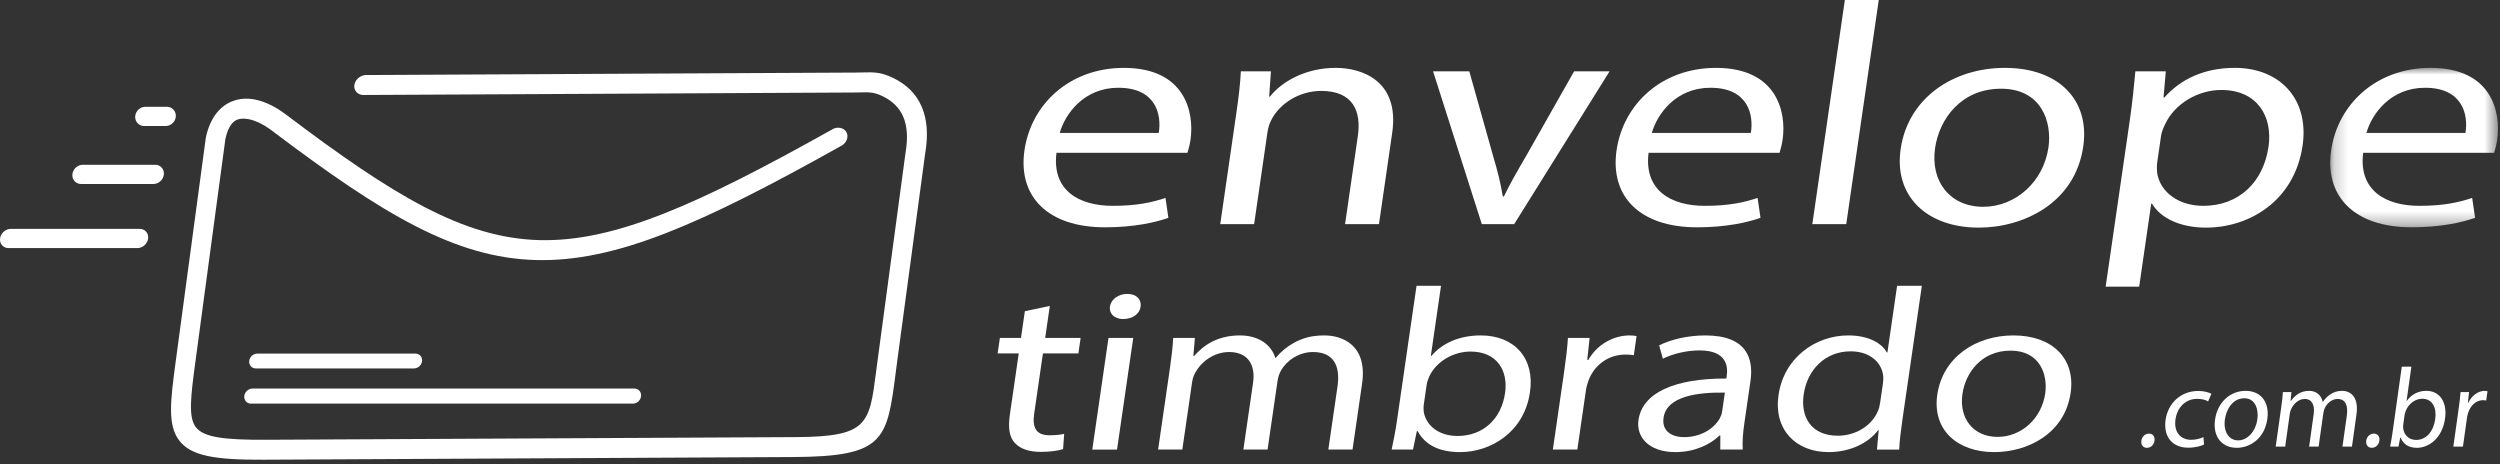 <?xml version="1.0" encoding="UTF-8"?>
<svg width="183px" height="34px" viewBox="0 0 183 34" version="1.1" xmlns="http://www.w3.org/2000/svg" xmlns:xlink="http://www.w3.org/1999/xlink">
    <rect x="0" y="0" width="183" height="34" fill="#333333" stroke="none"/>
    <!-- Generator: Sketch 51.2 (57519) - http://www.bohemiancoding.com/sketch -->
    <title>logo</title>
    <desc>Created with Sketch.</desc>
    <defs>
        <polygon id="path-1" points="0.194 0.004 12.473 0.004 12.473 11.675 0.194 11.675"></polygon>
    </defs>
    <g id="Loja" stroke="none" stroke-width="1" fill="none" fill-rule="evenodd">
        <g id="Fale-Conosco" transform="translate(-40, -21)">
            <g id="Menu-Topo" transform="translate(0, -1)">
                <g id="logo" transform="translate(40, 22)">
                    <path d="M84.821,9.729 C85.037,8.435 84.652,6.424 81.86,6.424 C79.35,6.424 77.975,8.32 77.573,9.729 L84.821,9.729 Z M77.334,11.185 C76.991,13.935 78.97,15.067 81.451,15.067 C83.228,15.067 84.337,14.813 85.314,14.49 L85.526,15.946 C84.605,16.269 83.056,16.639 80.885,16.639 C76.683,16.639 74.501,14.374 74.991,11 C75.481,7.626 78.292,4.969 82.268,4.969 C86.724,4.969 87.442,8.181 87.144,10.237 C87.083,10.654 86.98,10.977 86.922,11.185 L77.334,11.185 Z" id="Fill-1" fill="#FFFFFF"></path>
                    <path d="M90.505,8.25 C90.673,7.094 90.782,6.147 90.831,5.223 L93.031,5.223 L92.904,7.071 L92.96,7.071 C93.791,6.008 95.522,4.968 97.778,4.968 C99.667,4.968 102.466,5.893 101.909,9.729 L100.94,16.408 L98.458,16.408 L99.394,9.96 C99.656,8.158 99.056,6.655 96.715,6.655 C95.079,6.655 93.672,7.603 93.085,8.736 C92.936,8.989 92.829,9.336 92.778,9.683 L91.802,16.408 L89.321,16.408 L90.505,8.25 Z" id="Fill-3" fill="#FFFFFF"></path>
                    <path d="M107.553,5.223 L109.321,11.508 C109.624,12.525 109.857,13.45 110.004,14.374 L110.089,14.374 C110.534,13.45 111.063,12.525 111.661,11.508 L115.224,5.223 L117.819,5.223 L110.837,16.408 L108.468,16.408 L104.902,5.223 L107.553,5.223 Z" id="Fill-5" fill="#FFFFFF"></path>
                    <path d="M128.162,9.729 C128.378,8.435 127.993,6.424 125.201,6.424 C122.691,6.424 121.317,8.32 120.914,9.729 L128.162,9.729 Z M120.675,11.185 C120.332,13.935 122.312,15.067 124.793,15.067 C126.57,15.067 127.678,14.813 128.656,14.49 L128.868,15.946 C127.946,16.269 126.398,16.639 124.226,16.639 C120.024,16.639 117.843,14.374 118.332,11 C118.822,7.626 121.633,4.969 125.61,4.969 C130.066,4.969 130.784,8.181 130.486,10.237 C130.425,10.654 130.322,10.977 130.263,11.185 L120.675,11.185 Z" id="Fill-7" fill="#FFFFFF"></path>
                    <polygon id="Fill-9" fill="#FFFFFF" points="135.043 0 137.525 0 135.144 16.408 132.662 16.408"></polygon>
                    <path d="M141.648,10.838 C141.293,13.288 142.745,15.137 145.17,15.137 C147.539,15.137 149.581,13.311 149.947,10.792 C150.221,8.897 149.414,6.494 146.48,6.494 C143.548,6.494 141.957,8.712 141.648,10.838 M152.494,10.723 C151.895,14.86 148.135,16.662 144.836,16.662 C141.142,16.662 138.615,14.443 139.128,10.908 C139.671,7.164 142.98,4.968 146.758,4.968 C150.679,4.968 152.991,7.303 152.494,10.723" id="Fill-11" fill="#FFFFFF"></path>
                    <path d="M157.912,11.855 C157.869,12.156 157.885,12.433 157.905,12.687 C158.152,14.097 159.505,15.067 161.282,15.067 C163.905,15.067 165.682,13.311 166.055,10.746 C166.38,8.504 165.22,6.586 162.597,6.586 C160.905,6.586 159.182,7.58 158.481,9.105 C158.359,9.359 158.231,9.66 158.191,9.937 L157.912,11.855 Z M155.891,8.874 C156.099,7.441 156.211,6.286 156.309,5.222 L158.537,5.222 L158.371,7.141 L158.427,7.141 C159.64,5.777 161.366,4.968 163.593,4.968 C166.893,4.968 169.043,7.256 168.55,10.654 C167.966,14.674 164.688,16.662 161.474,16.662 C159.669,16.662 158.183,16.015 157.526,14.905 L157.47,14.905 L156.588,20.983 L154.134,20.983 L155.891,8.874 Z" id="Fill-13" fill="#FFFFFF"></path>
                    <g id="Group-17" transform="translate(170.379, 4.964)">
                        <mask id="mask-2" fill="white">
                            <use xlink:href="#path-1"></use>
                        </mask>
                        <g id="Clip-16"></g>
                        <path d="M10.091,4.765 C10.307,3.471 9.922,1.46 7.13,1.46 C4.62,1.46 3.245,3.355 2.843,4.765 L10.091,4.765 Z M2.604,6.221 C2.261,8.971 4.24,10.103 6.722,10.103 C8.498,10.103 9.607,9.849 10.584,9.525 L10.797,10.981 C9.875,11.305 8.327,11.675 6.155,11.675 C1.953,11.675 -0.228,9.41 0.261,6.036 C0.751,2.662 3.562,0.004 7.539,0.004 C11.995,0.004 12.713,3.217 12.414,5.273 C12.354,5.689 12.251,6.013 12.192,6.221 L2.604,6.221 Z" id="Fill-15" fill="#FFFFFF" mask="url(#mask-2)"></path>
                    </g>
                    <path d="M76.847,22.392 L76.507,24.738 L79.102,24.738 L78.938,25.869 L76.343,25.869 L75.703,30.275 C75.556,31.288 75.823,31.862 76.832,31.862 C77.306,31.862 77.663,31.811 77.897,31.76 L77.818,32.875 C77.451,32.993 76.883,33.077 76.183,33.077 C75.338,33.077 74.69,32.858 74.316,32.453 C73.865,32.014 73.785,31.288 73.925,30.326 L74.572,25.869 L73.027,25.869 L73.191,24.738 L74.736,24.738 L75.02,22.78 L76.847,22.392 Z" id="Fill-18" fill="#FFFFFF"></path>
                    <path d="M83.492,22.443 C83.439,22.949 82.927,23.354 82.207,23.354 C81.568,23.354 81.174,22.949 81.247,22.443 C81.323,21.919 81.856,21.514 82.514,21.514 C83.194,21.514 83.568,21.919 83.492,22.443 Z M79.955,32.909 L81.141,24.738 L82.953,24.738 L81.767,32.909 L79.955,32.909 Z" id="Fill-20" fill="#FFFFFF"></path>
                    <path d="M85.639,26.95 C85.762,26.106 85.841,25.413 85.878,24.738 L87.464,24.738 L87.355,26.055 L87.416,26.055 C88.085,25.279 89.117,24.553 90.765,24.553 C92.124,24.553 93.056,25.228 93.349,26.189 L93.39,26.189 C93.765,25.734 94.208,25.38 94.657,25.127 C95.307,24.755 95.996,24.553 96.944,24.553 C98.262,24.553 100.115,25.261 99.703,28.097 L99.005,32.908 L97.234,32.908 L97.906,28.283 C98.133,26.713 97.57,25.768 96.108,25.768 C95.079,25.768 94.185,26.392 93.77,27.118 C93.659,27.321 93.557,27.591 93.519,27.861 L92.786,32.908 L91.015,32.908 L91.725,28.013 C91.914,26.713 91.351,25.768 89.971,25.768 C88.838,25.768 87.907,26.511 87.51,27.253 C87.375,27.473 87.298,27.726 87.261,27.979 L86.546,32.908 L84.774,32.908 L85.639,26.95 Z" id="Fill-22" fill="#FFFFFF"></path>
                    <path d="M104.218,29.633 C104.191,29.819 104.205,30.005 104.222,30.174 C104.422,31.203 105.37,31.913 106.688,31.913 C108.583,31.913 109.899,30.646 110.171,28.773 C110.409,27.135 109.582,25.734 107.646,25.734 C106.411,25.734 105.157,26.426 104.622,27.557 C104.556,27.726 104.465,27.929 104.431,28.165 L104.218,29.633 Z M101.869,32.908 C101.99,32.351 102.151,31.524 102.257,30.798 L103.69,20.923 L105.482,20.923 L104.737,26.055 L104.778,26.055 C105.549,25.143 106.788,24.553 108.394,24.553 C110.866,24.553 112.372,26.241 111.991,28.722 C111.567,31.642 109.111,33.094 106.887,33.094 C105.445,33.094 104.358,32.638 103.774,31.558 L103.712,31.558 L103.434,32.908 L101.869,32.908 Z" id="Fill-24" fill="#FFFFFF"></path>
                    <path d="M114.485,27.287 C114.625,26.325 114.724,25.498 114.773,24.738 L116.359,24.738 L116.187,26.342 L116.27,26.342 C116.882,25.245 118.074,24.553 119.289,24.553 C119.495,24.553 119.637,24.569 119.797,24.603 L119.594,26.004 C119.413,25.97 119.23,25.954 118.983,25.954 C117.706,25.954 116.685,26.747 116.276,27.861 C116.205,28.063 116.13,28.3 116.093,28.553 L115.461,32.908 L113.669,32.908 L114.485,27.287 Z" id="Fill-26" fill="#FFFFFF"></path>
                    <path d="M126.261,28.739 C124.289,28.705 122.002,28.992 121.772,30.579 C121.632,31.541 122.349,31.997 123.276,31.997 C124.573,31.997 125.495,31.322 125.884,30.63 C125.968,30.478 126.033,30.309 126.055,30.157 L126.261,28.739 Z M125.924,32.908 L125.929,31.879 L125.867,31.879 C125.218,32.52 124.063,33.094 122.643,33.094 C120.624,33.094 119.764,31.929 119.935,30.748 C120.221,28.773 122.52,27.693 126.369,27.709 L126.394,27.541 C126.492,26.866 126.442,25.65 124.403,25.65 C123.476,25.65 122.474,25.886 121.719,26.257 L121.449,25.279 C122.337,24.839 123.573,24.553 124.83,24.553 C127.878,24.553 128.372,26.257 128.134,27.895 L127.691,30.95 C127.588,31.659 127.528,32.351 127.571,32.908 L125.924,32.908 Z" id="Fill-28" fill="#FFFFFF"></path>
                    <path d="M137.831,28.064 C137.858,27.878 137.874,27.625 137.838,27.439 C137.708,26.494 136.832,25.717 135.473,25.717 C133.599,25.717 132.291,27.067 132.029,28.874 C131.789,30.528 132.579,31.895 134.536,31.895 C135.75,31.895 136.958,31.237 137.449,30.123 C137.541,29.92 137.591,29.718 137.625,29.482 L137.831,28.064 Z M140.679,20.923 L139.246,30.798 C139.141,31.524 139.041,32.351 139.022,32.909 L137.395,32.909 L137.518,31.49 L137.477,31.49 C136.789,32.402 135.473,33.094 133.847,33.094 C131.437,33.094 129.826,31.423 130.186,28.942 C130.56,26.224 132.862,24.553 135.292,24.553 C136.816,24.553 137.76,25.143 138.118,25.802 L138.159,25.802 L138.867,20.923 L140.679,20.923 Z" id="Fill-30" fill="#FFFFFF"></path>
                    <path d="M143.65,28.84 C143.39,30.63 144.45,31.98 146.222,31.98 C147.952,31.98 149.442,30.647 149.71,28.806 C149.91,27.422 149.321,25.667 147.179,25.667 C145.037,25.667 143.875,27.287 143.65,28.84 M151.571,28.756 C151.132,31.777 148.387,33.094 145.977,33.094 C143.279,33.094 141.435,31.474 141.809,28.891 C142.206,26.156 144.622,24.553 147.382,24.553 C150.245,24.553 151.933,26.257 151.571,28.756" id="Fill-32" fill="#FFFFFF"></path>
                    <path d="M156.748,32.261 C156.791,31.956 157.023,31.741 157.305,31.741 C157.588,31.741 157.752,31.956 157.709,32.261 C157.668,32.557 157.45,32.78 157.151,32.78 C156.869,32.78 156.706,32.557 156.748,32.261" id="Fill-34" fill="#FFFFFF"></path>
                    <path d="M161.336,32.541 C161.137,32.64 160.706,32.771 160.182,32.771 C159.002,32.771 158.349,31.956 158.521,30.736 C158.693,29.508 159.641,28.618 160.918,28.618 C161.338,28.618 161.694,28.726 161.874,28.825 L161.634,29.385 C161.478,29.286 161.225,29.196 160.837,29.196 C159.94,29.196 159.361,29.871 159.244,30.703 C159.114,31.626 159.616,32.194 160.392,32.194 C160.795,32.194 161.077,32.087 161.292,31.997 L161.336,32.541 Z" id="Fill-36" fill="#FFFFFF"></path>
                    <path d="M162.862,30.703 C162.74,31.577 163.14,32.236 163.834,32.236 C164.513,32.236 165.113,31.585 165.24,30.687 C165.334,30.011 165.123,29.154 164.284,29.154 C163.443,29.154 162.969,29.945 162.862,30.703 M165.97,30.662 C165.763,32.137 164.671,32.78 163.726,32.78 C162.668,32.78 161.963,31.989 162.14,30.728 C162.328,29.393 163.293,28.61 164.376,28.61 C165.499,28.61 166.141,29.442 165.97,30.662" id="Fill-38" fill="#FFFFFF"></path>
                    <path d="M166.99,29.78 C167.048,29.369 167.087,29.031 167.109,28.701 L167.731,28.701 L167.673,29.344 L167.698,29.344 C167.969,28.964 168.382,28.61 169.028,28.61 C169.561,28.61 169.919,28.94 170.022,29.41 L170.039,29.41 C170.191,29.187 170.369,29.014 170.548,28.89 C170.808,28.709 171.08,28.61 171.452,28.61 C171.968,28.61 172.687,28.957 172.493,30.341 L172.164,32.689 L171.469,32.689 L171.786,30.431 C171.893,29.665 171.683,29.204 171.11,29.204 C170.706,29.204 170.348,29.508 170.177,29.863 C170.131,29.962 170.088,30.094 170.07,30.225 L169.724,32.689 L169.029,32.689 L169.364,30.3 C169.453,29.665 169.244,29.204 168.702,29.204 C168.259,29.204 167.884,29.566 167.72,29.929 C167.665,30.036 167.631,30.159 167.614,30.283 L167.276,32.689 L166.582,32.689 L166.99,29.78 Z" id="Fill-40" fill="#FFFFFF"></path>
                    <path d="M173.208,32.261 C173.251,31.956 173.483,31.741 173.766,31.741 C174.048,31.741 174.212,31.956 174.17,32.261 C174.128,32.557 173.911,32.78 173.612,32.78 C173.329,32.78 173.167,32.557 173.208,32.261" id="Fill-42" fill="#FFFFFF"></path>
                    <path d="M175.917,31.091 C175.904,31.181 175.908,31.272 175.912,31.354 C175.979,31.857 176.342,32.203 176.859,32.203 C177.602,32.203 178.133,31.585 178.261,30.67 C178.374,29.871 178.066,29.187 177.307,29.187 C176.822,29.187 176.322,29.525 176.099,30.077 C176.072,30.159 176.033,30.258 176.017,30.374 L175.917,31.091 Z M174.958,32.689 C175.012,32.417 175.084,32.013 175.134,31.659 L175.811,26.839 L176.513,26.839 L176.162,29.344 L176.178,29.344 C176.491,28.899 176.984,28.61 177.614,28.61 C178.583,28.61 179.154,29.434 178.976,30.645 C178.776,32.071 177.796,32.78 176.923,32.78 C176.358,32.78 175.937,32.558 175.72,32.03 L175.696,32.03 L175.571,32.689 L174.958,32.689 Z" id="Fill-44" fill="#FFFFFF"></path>
                    <path d="M179.97,29.945 C180.036,29.476 180.085,29.072 180.113,28.701 L180.735,28.701 L180.649,29.484 L180.681,29.484 C180.934,28.948 181.409,28.61 181.886,28.61 C181.967,28.61 182.022,28.618 182.085,28.635 L181.989,29.319 C181.918,29.303 181.847,29.294 181.749,29.294 C181.249,29.294 180.839,29.682 180.666,30.225 C180.636,30.324 180.604,30.439 180.586,30.563 L180.288,32.689 L179.585,32.689 L179.97,29.945 Z" id="Fill-46" fill="#FFFFFF"></path>
                    <g id="Group-25" transform="translate(0, 5)">
                        <path d="M61.53,5.702 C51.349,11.399 45.061,14.198 39.205,14.034 C33.343,13.869 28.077,10.742 19.938,4.587 C19.239,4.058 18.544,3.734 17.949,3.69 C17.727,3.673 17.528,3.696 17.361,3.763 C17.215,3.822 17.079,3.923 16.959,4.072 C16.762,4.315 16.605,4.675 16.499,5.17 L14.315,21.391 C13.965,23.995 13.769,25.527 14.331,26.265 C14.903,27.016 16.406,27.207 19.499,27.191 L58.259,26.996 C63.518,26.969 63.636,26.056 64.129,22.222 C64.169,21.917 64.21,21.596 64.257,21.25 L66.277,6.238 L66.281,6.212 C66.477,5.079 66.403,4.191 66.103,3.513 C65.812,2.855 65.295,2.374 64.596,2.036 C63.975,1.737 63.593,1.747 62.967,1.763 C62.813,1.766 62.645,1.771 62.44,1.772 L27.731,1.947 L26.704,1.952 C26.675,1.955 26.646,1.957 26.617,1.957 C26.186,1.957 25.882,1.628 25.939,1.223 C25.996,0.817 26.392,0.489 26.823,0.489 C26.849,0.489 26.875,0.49 26.901,0.493 L27.93,0.487 L62.639,0.312 C62.809,0.312 62.98,0.307 63.138,0.303 C63.967,0.282 64.474,0.269 65.372,0.703 C66.326,1.163 67.038,1.837 67.453,2.774 C67.857,3.688 67.965,4.834 67.72,6.254 L65.702,21.244 C65.657,21.579 65.615,21.903 65.575,22.211 C64.93,27.226 64.776,28.422 58.059,28.455 L19.3,28.651 C15.758,28.669 13.982,28.379 13.122,27.25 C12.252,26.107 12.471,24.359 12.87,21.397 L15.06,5.125 L15.068,5.071 C15.231,4.303 15.509,3.703 15.873,3.254 C16.189,2.863 16.566,2.588 16.989,2.418 C17.391,2.256 17.817,2.198 18.256,2.23 C19.109,2.293 20.036,2.707 20.919,3.374 C28.851,9.373 33.942,12.419 39.449,12.575 C44.94,12.729 51.007,10.016 60.875,4.498 C61.018,4.404 61.187,4.348 61.363,4.348 C61.785,4.348 62.082,4.67 62.027,5.067 C61.988,5.342 61.789,5.582 61.53,5.702" id="Fill-48" fill="#FFFFFF"></path>
                        <path d="M18.834,20.883 L30.411,20.883 C30.707,20.883 30.925,21.127 30.895,21.426 C30.865,21.726 30.599,21.97 30.303,21.97 L18.726,21.97 C18.43,21.97 18.213,21.726 18.242,21.426 C18.272,21.127 18.538,20.883 18.834,20.883" id="Fill-50" fill="#FFFFFF"></path>
                        <path d="M18.482,23.443 L46.438,23.443 C46.738,23.443 46.959,23.691 46.928,23.994 L46.928,23.995 C46.898,24.298 46.628,24.546 46.328,24.546 L18.372,24.546 C18.072,24.546 17.851,24.298 17.882,23.995 L17.882,23.994 C17.912,23.691 18.182,23.443 18.482,23.443" id="Fill-52" fill="#FFFFFF"></path>
                        <path d="M10.635,2.817 L12.216,2.817 C12.599,2.817 12.893,3.134 12.87,3.521 L12.87,3.521 C12.846,3.908 12.514,4.225 12.131,4.225 L10.55,4.225 C10.167,4.225 9.873,3.908 9.896,3.521 L9.896,3.521 C9.92,3.134 10.252,2.817 10.635,2.817" id="Fill-54" fill="#FFFFFF"></path>
                        <path d="M6.059,7.061 L11.362,7.061 C11.745,7.061 12.03,7.377 11.995,7.764 L11.995,7.764 C11.96,8.151 11.618,8.468 11.235,8.468 L5.931,8.468 C5.548,8.468 5.264,8.151 5.299,7.764 L5.299,7.764 C5.334,7.377 5.676,7.061 6.059,7.061" id="Fill-56" fill="#FFFFFF"></path>
                        <g id="Group-60" transform="translate(0, 11.652)">
                            <polygon id="Clip-59" points="0 0.101 10.848 0.101 10.848 1.508 0 1.508"></polygon>
                            <path d="M0.786,0.101 L10.231,0.101 C10.613,0.101 10.889,0.418 10.843,0.804 L10.843,0.805 C10.796,1.191 10.445,1.508 10.062,1.508 L0.617,1.508 C0.234,1.508 -0.041,1.191 0.005,0.805 L0.005,0.804 C0.052,0.418 0.403,0.101 0.786,0.101" id="Fill-58" fill="#FFFFFF"></path>
                        </g>
                    </g>
                </g>
            </g>
        </g>
    </g>
</svg>